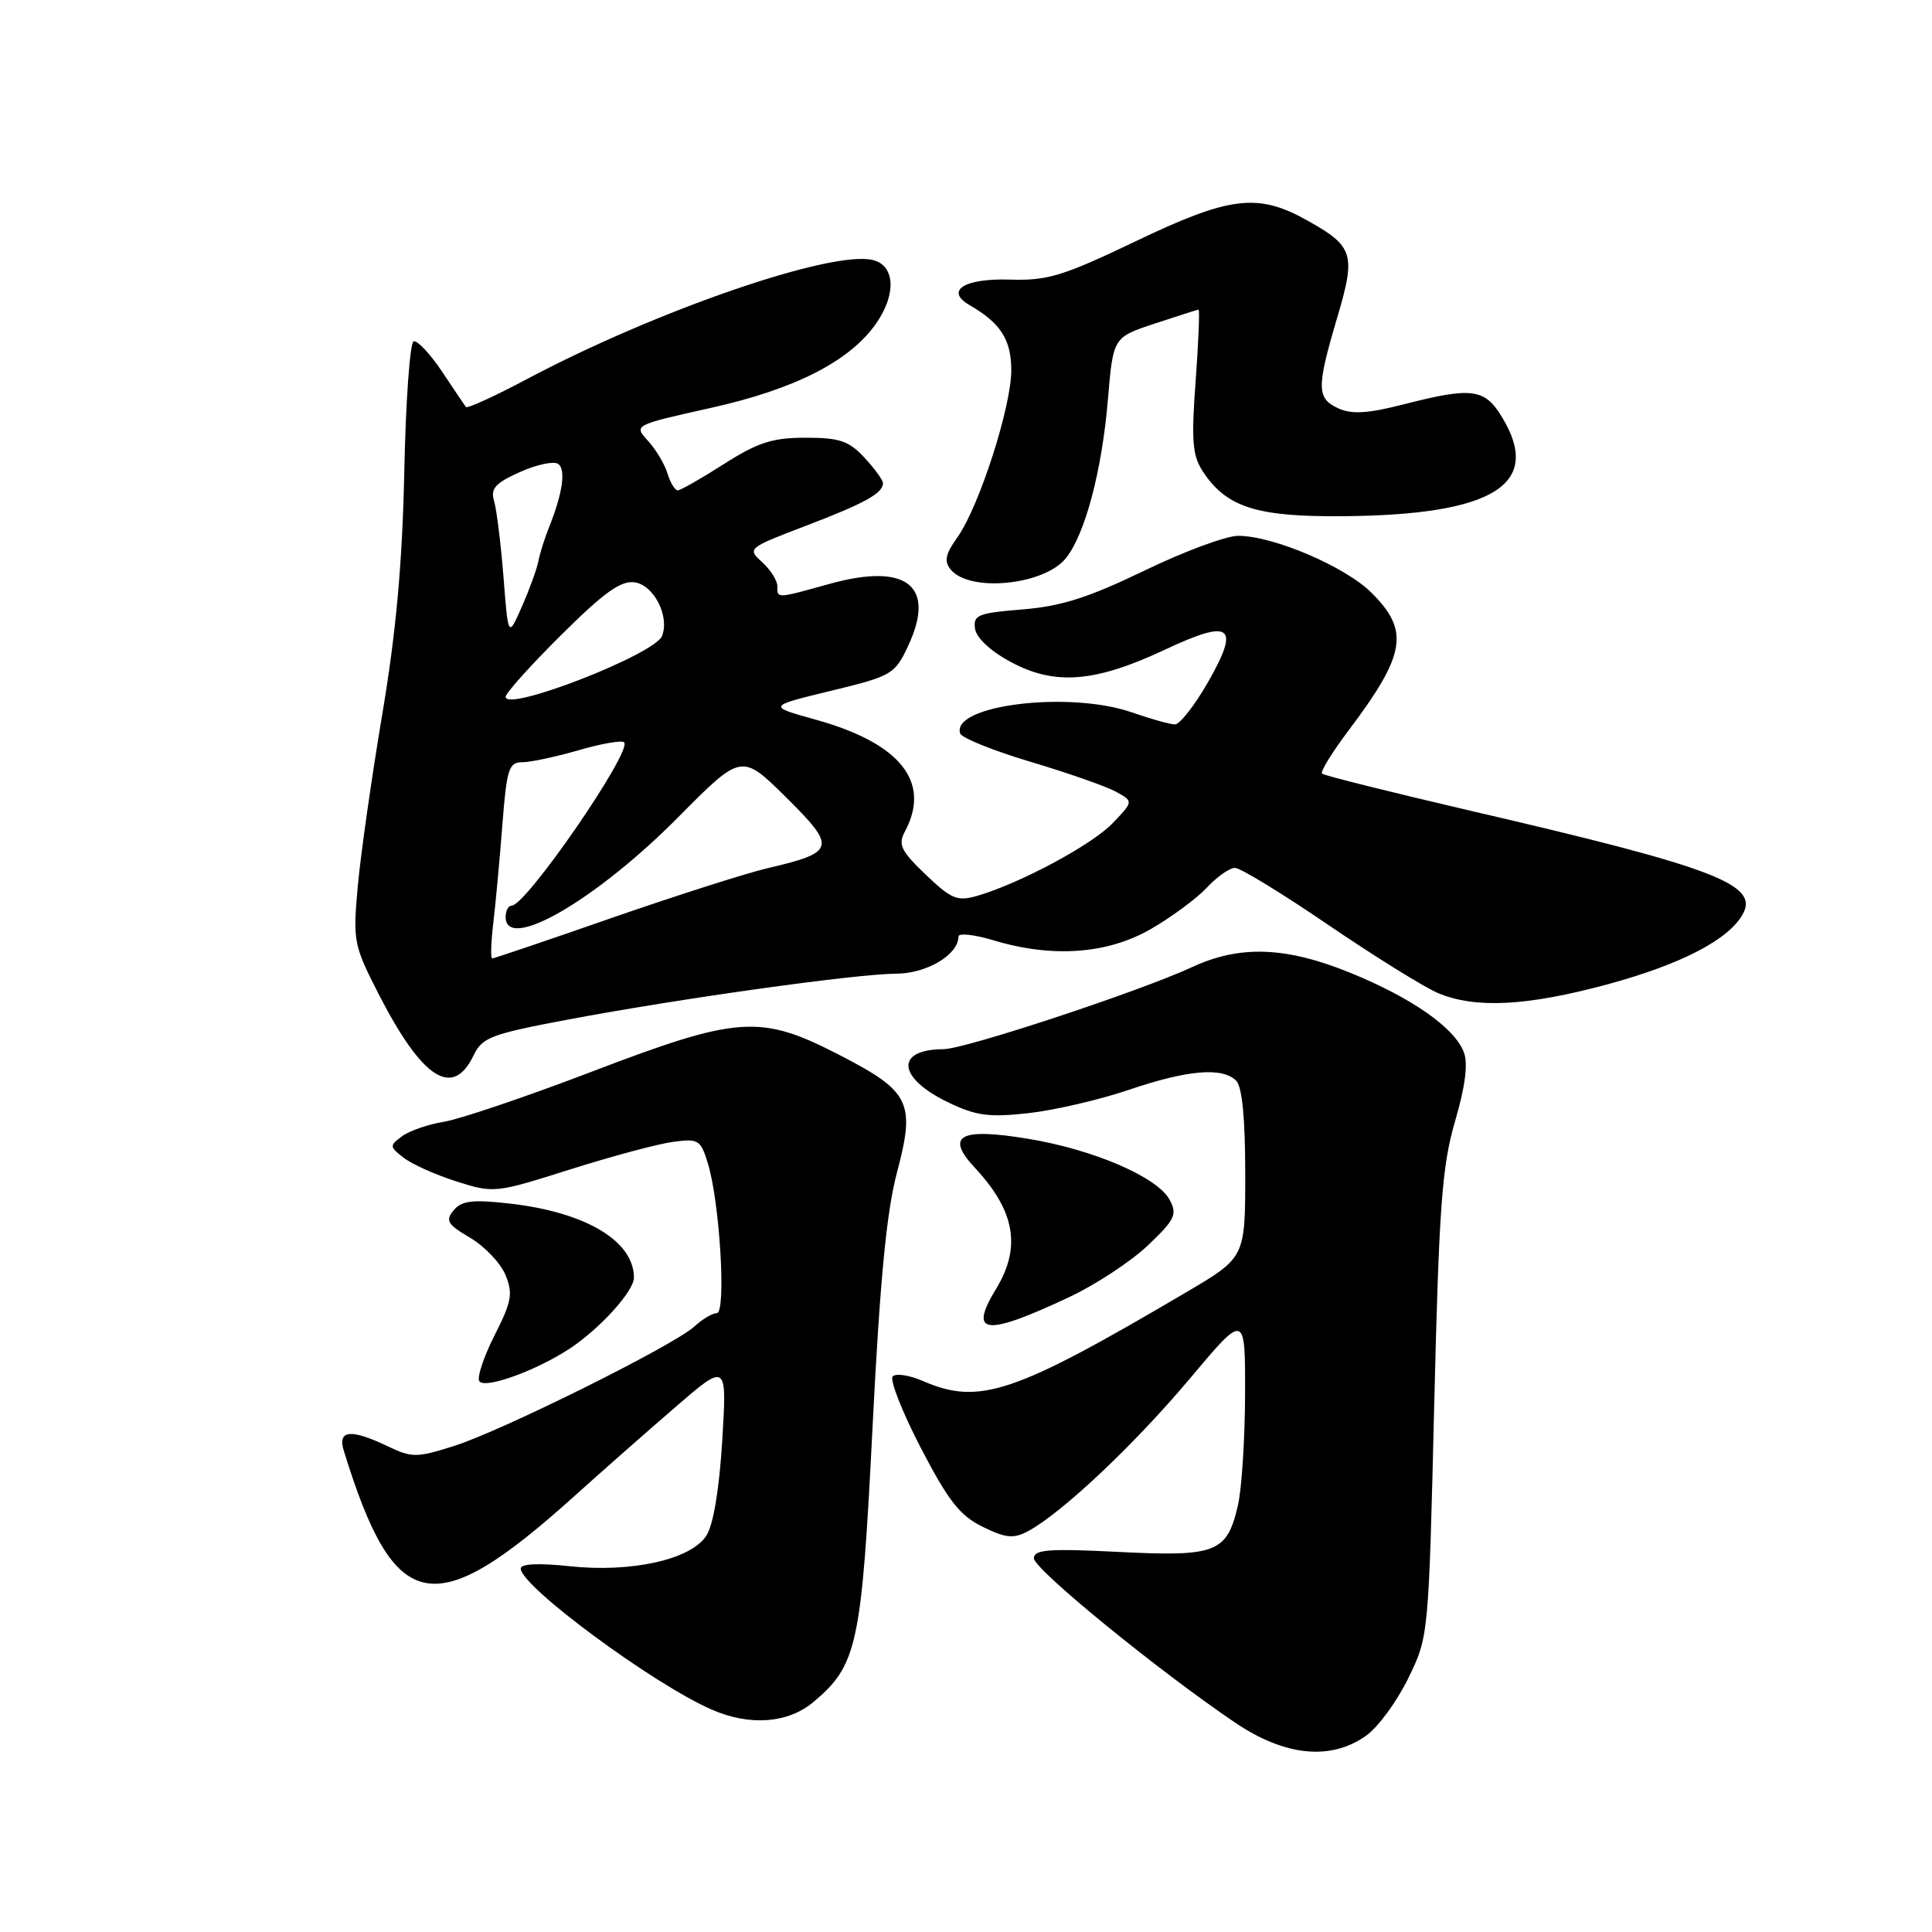 <?xml version="1.0" encoding="UTF-8" standalone="no"?>
<!DOCTYPE svg PUBLIC "-//W3C//DTD SVG 1.1//EN" "http://www.w3.org/Graphics/SVG/1.1/DTD/svg11.dtd" >
<svg xmlns="http://www.w3.org/2000/svg" xmlns:xlink="http://www.w3.org/1999/xlink" version="1.1" viewBox="0 0 256 256">
 <g >
 <path fill="currentColor"
d=" M 181.03 229.98 C 182.60 228.86 185.10 225.46 186.59 222.40 C 189.30 216.86 189.30 216.83 190.04 186.18 C 190.68 159.79 191.07 154.53 192.80 148.58 C 194.16 143.94 194.54 140.93 193.97 139.43 C 192.74 136.18 187.07 132.22 178.92 128.90 C 170.40 125.43 164.30 125.21 158.00 128.13 C 151.08 131.34 127.90 139.00 125.04 139.02 C 118.58 139.05 118.88 142.80 125.60 146.05 C 129.33 147.85 131.02 148.08 136.26 147.50 C 139.69 147.12 145.68 145.73 149.58 144.41 C 157.37 141.76 161.97 141.37 163.80 143.20 C 164.59 143.99 165.00 148.20 165.00 155.51 C 165.00 166.62 165.00 166.62 157.25 171.19 C 134.33 184.70 129.77 186.24 122.29 182.99 C 120.52 182.22 118.72 181.94 118.29 182.38 C 117.86 182.81 119.53 187.06 122.00 191.83 C 125.66 198.88 127.20 200.84 130.21 202.31 C 133.27 203.81 134.30 203.91 136.20 202.90 C 140.63 200.55 150.31 191.42 157.62 182.72 C 165.00 173.93 165.00 173.93 164.98 184.72 C 164.96 190.65 164.54 197.29 164.03 199.47 C 162.58 205.74 161.19 206.29 148.25 205.64 C 138.95 205.17 137.00 205.32 137.00 206.49 C 137.00 207.92 153.46 221.36 163.65 228.25 C 170.26 232.72 176.34 233.32 181.03 229.98 Z  M 107.80 225.51 C 113.60 220.64 114.17 217.96 115.62 189.04 C 116.60 169.63 117.47 160.57 118.86 155.33 C 121.32 146.05 120.61 144.62 111.15 139.75 C 100.73 134.39 97.82 134.59 78.37 142.02 C 69.70 145.33 60.90 148.31 58.82 148.64 C 56.74 148.98 54.24 149.84 53.27 150.56 C 51.59 151.81 51.60 151.95 53.50 153.42 C 54.60 154.27 57.75 155.68 60.50 156.55 C 65.42 158.12 65.65 158.09 75.50 154.97 C 81.00 153.23 87.14 151.58 89.14 151.31 C 92.56 150.84 92.84 151.02 93.80 154.16 C 95.38 159.32 96.25 174.00 94.98 174.00 C 94.40 174.00 93.07 174.79 92.03 175.75 C 89.35 178.24 66.53 189.58 60.16 191.60 C 55.20 193.17 54.58 193.17 51.38 191.64 C 46.45 189.29 44.70 189.47 45.56 192.25 C 52.30 214.06 57.42 215.07 76.10 198.25 C 79.62 195.08 85.61 189.80 89.42 186.51 C 96.33 180.54 96.33 180.54 95.70 190.89 C 95.30 197.40 94.52 202.09 93.58 203.51 C 91.52 206.66 83.65 208.41 75.45 207.53 C 71.35 207.09 69.00 207.21 69.00 207.84 C 69.00 210.19 86.58 223.17 94.33 226.54 C 99.38 228.74 104.43 228.35 107.80 225.51 Z  M 75.50 178.69 C 79.49 176.06 84.00 171.08 84.00 169.30 C 84.00 164.42 77.57 160.60 67.46 159.47 C 62.59 158.92 61.17 159.10 60.11 160.37 C 58.98 161.73 59.28 162.23 62.29 164.01 C 64.21 165.14 66.32 167.35 66.97 168.92 C 67.99 171.40 67.81 172.45 65.54 176.92 C 64.10 179.76 63.19 182.50 63.51 183.01 C 64.18 184.10 71.05 181.63 75.50 178.69 Z  M 141.77 171.83 C 145.22 170.20 149.87 167.14 152.10 165.02 C 155.70 161.60 156.02 160.91 154.99 158.99 C 153.38 155.97 144.91 152.32 136.20 150.89 C 127.16 149.40 125.21 150.48 129.18 154.74 C 134.51 160.46 135.35 165.27 131.97 170.81 C 128.28 176.88 130.55 177.11 141.77 171.83 Z  M 62.75 139.85 C 63.89 137.46 65.06 137.02 75.25 135.10 C 90.21 132.29 113.46 129.04 118.75 129.02 C 122.81 129.00 127.00 126.50 127.00 124.10 C 127.00 123.60 129.10 123.83 131.66 124.60 C 139.46 126.95 146.73 126.42 152.50 123.10 C 155.25 121.51 158.59 119.04 159.92 117.61 C 161.26 116.17 162.93 115.00 163.64 115.00 C 164.36 115.00 169.95 118.42 176.07 122.60 C 182.20 126.77 188.72 130.82 190.57 131.60 C 195.54 133.67 202.33 133.31 213.00 130.43 C 222.81 127.77 229.14 124.47 230.96 121.07 C 233.05 117.18 227.02 114.89 195.07 107.48 C 184.38 104.99 175.43 102.76 175.18 102.51 C 174.92 102.26 176.51 99.68 178.70 96.78 C 186.28 86.71 186.80 83.60 181.75 78.56 C 178.25 75.07 168.72 71.00 164.05 71.00 C 162.47 71.00 156.89 73.07 151.64 75.61 C 144.25 79.18 140.61 80.34 135.50 80.75 C 129.57 81.23 128.93 81.49 129.20 83.32 C 129.38 84.54 131.29 86.31 134.00 87.75 C 139.81 90.86 145.14 90.42 154.37 86.08 C 163.16 81.95 164.37 82.87 160.05 90.42 C 158.29 93.49 156.32 95.99 155.68 95.99 C 155.03 95.98 152.47 95.26 150.00 94.40 C 141.68 91.50 125.98 93.43 127.23 97.19 C 127.43 97.78 131.62 99.47 136.54 100.94 C 141.47 102.41 146.56 104.19 147.85 104.90 C 150.20 106.18 150.20 106.18 147.44 109.07 C 144.68 111.95 135.17 117.05 129.50 118.70 C 126.84 119.47 126.06 119.14 122.66 115.89 C 119.37 112.74 118.97 111.92 119.91 110.17 C 123.41 103.62 119.31 98.48 108.09 95.36 C 101.68 93.58 101.68 93.58 110.09 91.54 C 118.18 89.58 118.57 89.35 120.32 85.61 C 124.07 77.62 120.16 74.52 109.91 77.37 C 102.82 79.34 103.00 79.33 103.00 77.65 C 103.00 76.92 102.09 75.49 100.98 74.48 C 98.99 72.69 99.08 72.61 106.73 69.69 C 114.57 66.70 117.00 65.36 117.00 64.02 C 117.00 63.62 115.90 62.10 114.55 60.65 C 112.49 58.42 111.25 58.00 106.75 58.00 C 102.36 58.00 100.43 58.62 95.95 61.47 C 92.95 63.39 90.19 64.96 89.82 64.97 C 89.44 64.99 88.83 63.99 88.45 62.75 C 88.08 61.51 86.91 59.56 85.86 58.41 C 83.96 56.33 83.96 56.33 94.23 54.04 C 105.25 51.59 112.50 47.91 116.01 42.98 C 118.79 39.08 118.64 35.20 115.68 34.46 C 110.27 33.10 86.97 41.12 69.77 50.26 C 65.51 52.52 61.90 54.17 61.73 53.93 C 61.56 53.70 60.13 51.57 58.56 49.22 C 56.98 46.86 55.29 45.07 54.81 45.23 C 54.32 45.39 53.76 53.17 53.57 62.51 C 53.31 74.69 52.48 83.79 50.65 94.66 C 49.25 103.00 47.79 113.23 47.41 117.40 C 46.75 124.67 46.86 125.23 50.11 131.60 C 55.92 142.96 59.98 145.61 62.75 139.85 Z  M 141.22 73.98 C 143.78 70.82 146.02 62.36 146.81 52.87 C 147.50 44.70 147.50 44.70 153.00 42.88 C 156.03 41.88 158.64 41.04 158.81 41.03 C 158.98 41.01 158.81 45.26 158.43 50.47 C 157.84 58.38 158.00 60.35 159.37 62.45 C 162.51 67.23 166.49 68.50 178.00 68.40 C 197.97 68.23 204.45 64.17 199.01 55.25 C 196.71 51.47 195.05 51.26 185.94 53.59 C 181.26 54.79 179.13 54.92 177.36 54.12 C 174.45 52.79 174.43 51.41 177.17 42.14 C 179.69 33.66 179.38 32.65 173.20 29.20 C 166.67 25.54 162.95 26.00 150.50 31.96 C 140.85 36.58 138.80 37.20 133.85 37.05 C 127.78 36.85 125.15 38.51 128.49 40.44 C 132.59 42.81 134.00 45.01 134.00 49.07 C 134.00 53.94 129.73 67.16 126.86 71.20 C 125.26 73.44 125.07 74.38 125.98 75.48 C 128.50 78.52 138.33 77.55 141.22 73.98 Z  M 65.37 122.25 C 65.68 119.64 66.22 113.79 66.57 109.25 C 67.14 101.89 67.42 101.00 69.20 101.00 C 70.30 101.00 73.66 100.28 76.67 99.41 C 79.68 98.53 82.40 98.06 82.70 98.36 C 83.83 99.50 69.72 120.00 67.80 120.00 C 67.36 120.00 67.00 120.67 67.00 121.50 C 67.00 126.21 78.95 119.30 89.88 108.27 C 98.26 99.82 98.26 99.82 104.16 105.65 C 110.89 112.32 110.73 112.93 101.67 115.05 C 98.83 115.72 89.55 118.68 81.06 121.63 C 72.57 124.59 65.44 127.00 65.22 127.00 C 64.99 127.00 65.06 124.86 65.37 122.25 Z  M 67.00 92.33 C 67.00 91.85 70.31 88.16 74.36 84.14 C 80.04 78.50 82.27 76.90 84.09 77.16 C 86.63 77.52 88.74 81.63 87.73 84.26 C 86.80 86.70 67.00 94.41 67.00 92.33 Z  M 66.72 76.50 C 66.37 72.10 65.81 67.57 65.48 66.43 C 64.97 64.74 65.59 64.04 68.84 62.57 C 71.03 61.58 73.32 61.08 73.92 61.45 C 75.03 62.14 74.57 65.35 72.70 70.00 C 72.15 71.38 71.53 73.34 71.34 74.36 C 71.14 75.39 70.16 78.09 69.16 80.36 C 67.34 84.50 67.34 84.50 66.72 76.50 Z "/>
</g>
</svg>